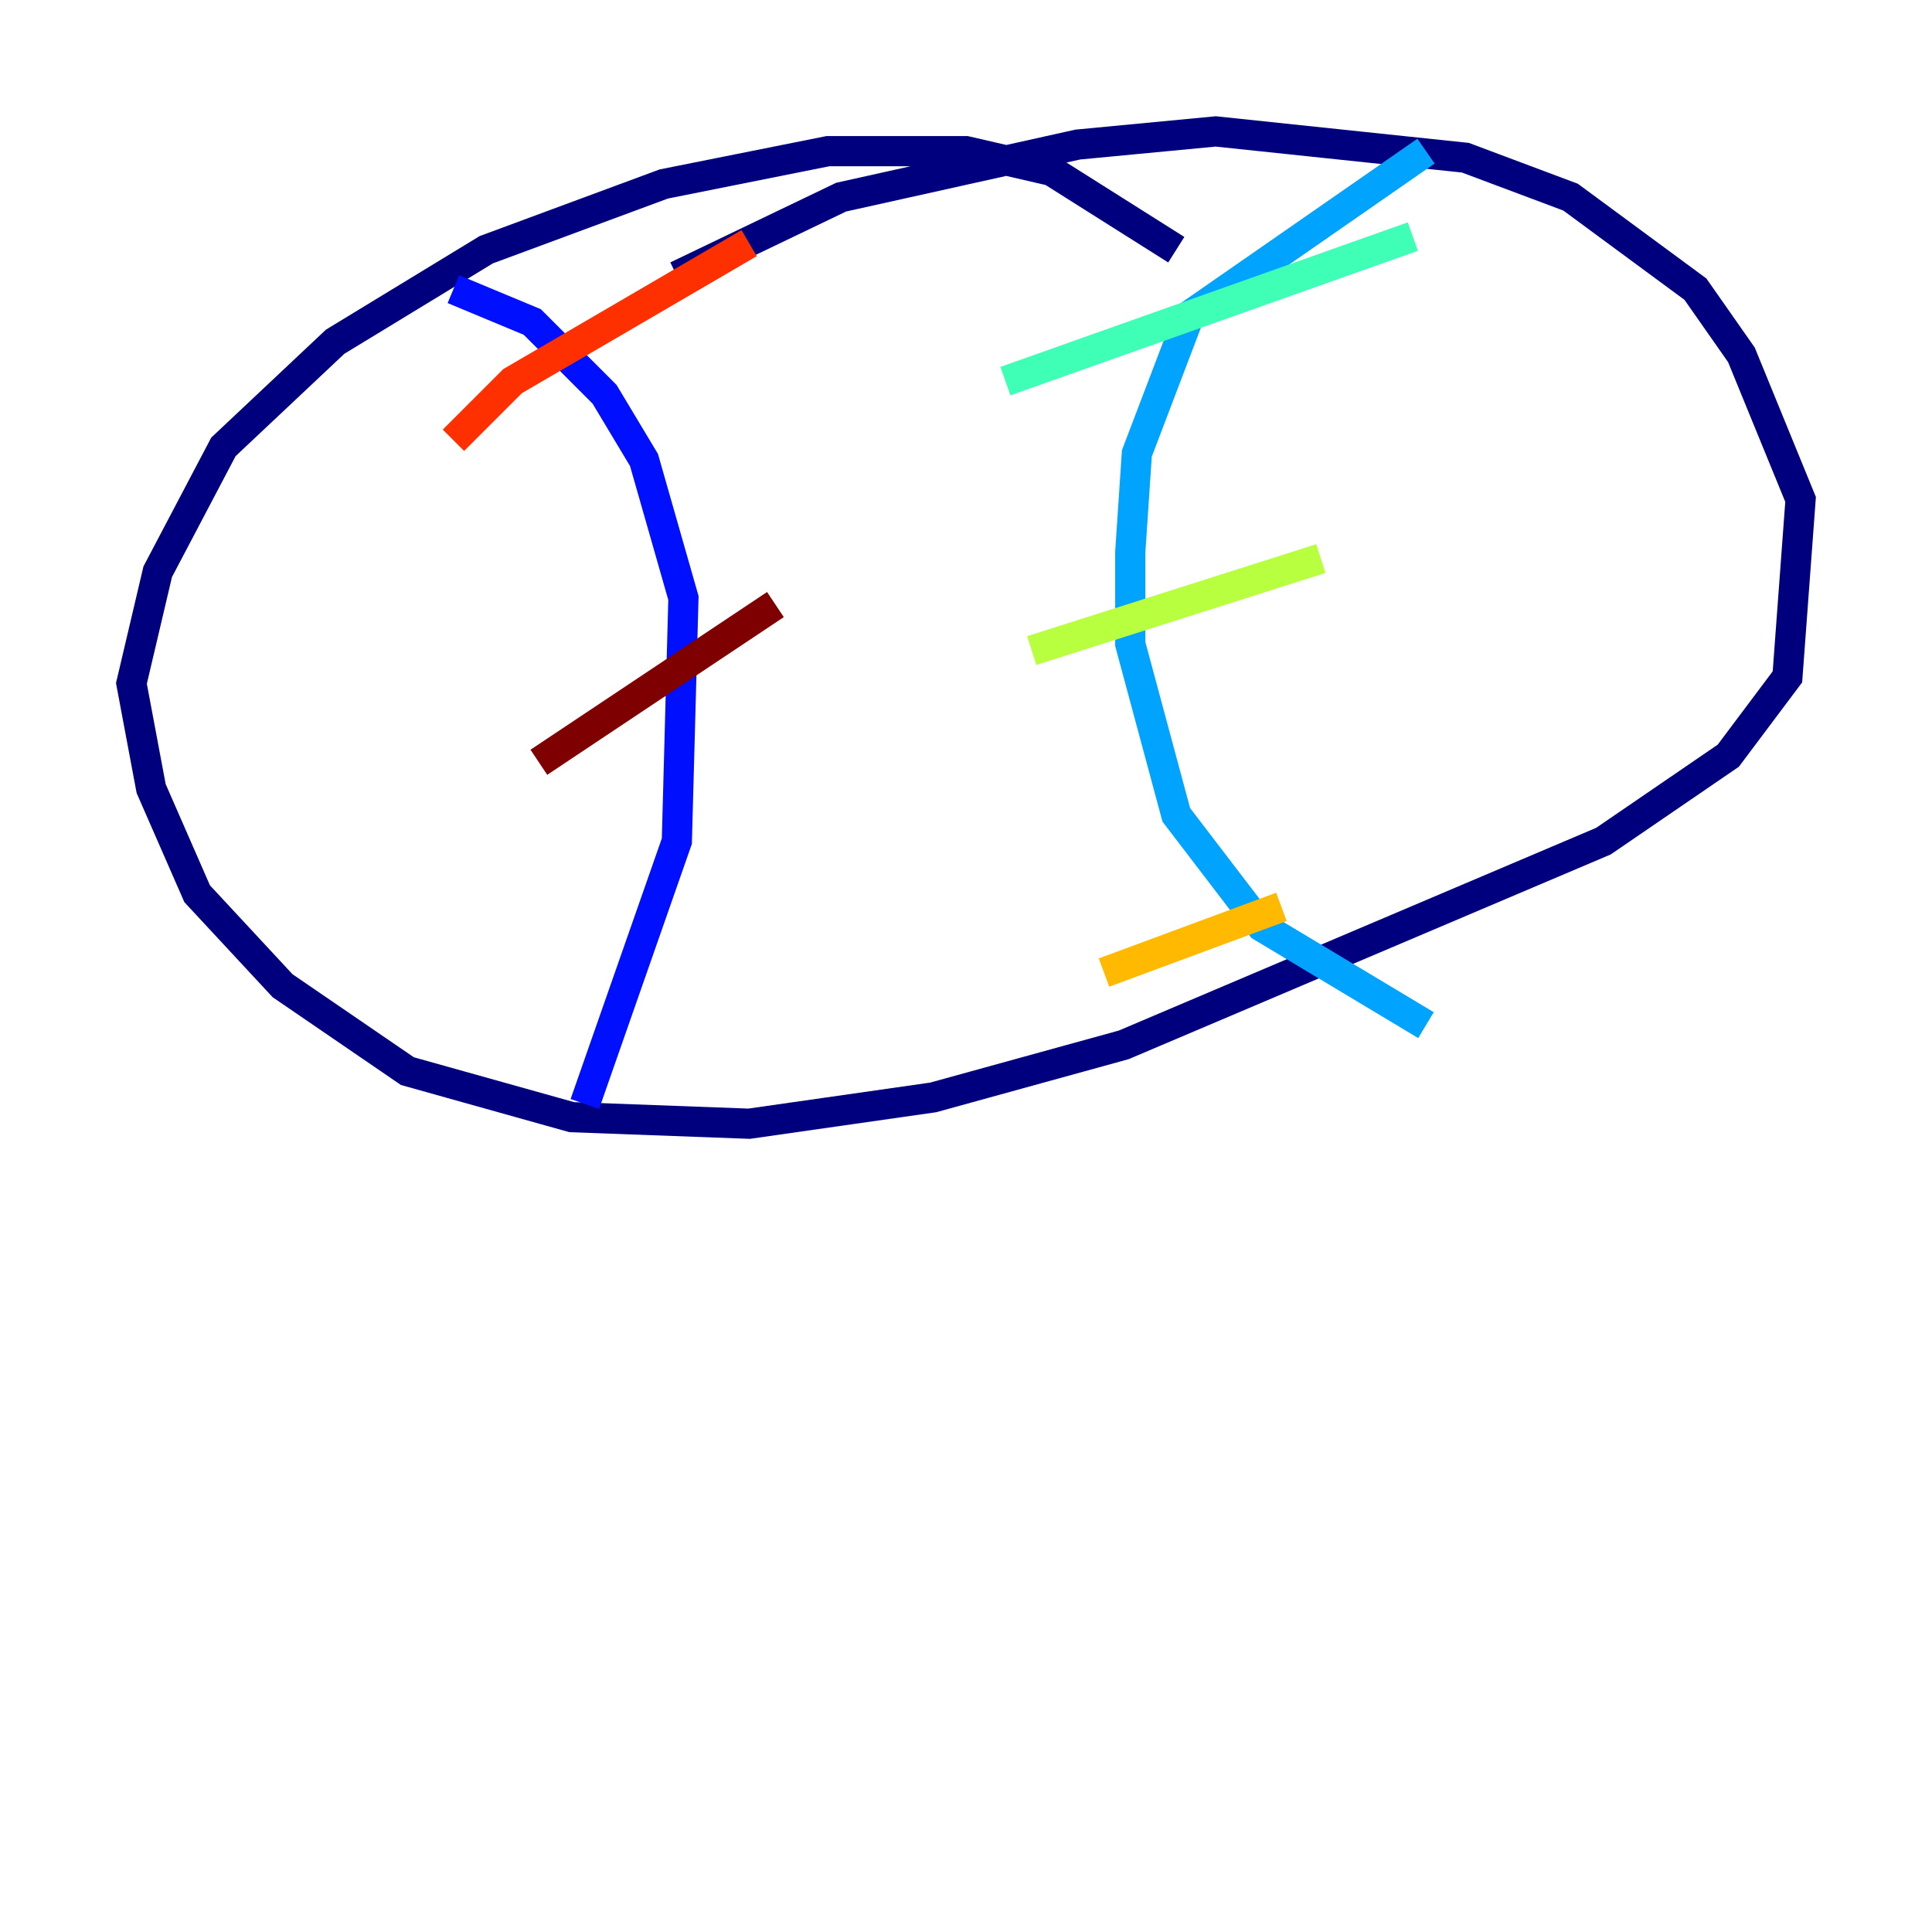 <?xml version="1.0" encoding="utf-8" ?>
<svg baseProfile="tiny" height="128" version="1.2" viewBox="0,0,128,128" width="128" xmlns="http://www.w3.org/2000/svg" xmlns:ev="http://www.w3.org/2001/xml-events" xmlns:xlink="http://www.w3.org/1999/xlink"><defs /><polyline fill="none" points="77.932,16.544 69.66,11.32 64.0,10.014 54.857,10.014 43.973,12.191 32.218,16.544 22.204,22.64 14.803,29.605 10.449,37.878 8.707,45.279 10.014,52.245 13.061,59.211 18.721,65.306 26.993,70.966 37.878,74.014 49.633,74.449 61.823,72.707 74.449,69.225 106.231,55.728 114.503,50.068 118.422,44.843 119.293,33.088 115.374,23.51 112.326,19.157 104.054,13.061 97.088,10.449 80.544,8.707 71.401,9.578 55.728,13.061 44.843,18.286" stroke="#00007f" stroke-width="2" /><polyline fill="none" points="30.041,19.157 35.265,21.333 40.054,26.122 42.667,30.476 45.279,39.619 44.843,55.728 38.748,73.143" stroke="#0010ff" stroke-width="2" /><polyline fill="none" points="94.476,10.014 78.803,20.898 75.32,30.041 74.884,36.571 74.884,42.667 77.932,53.986 83.592,61.388 94.476,67.918" stroke="#00a4ff" stroke-width="2" /><polyline fill="none" points="66.612,25.252 93.605,15.674" stroke="#3fffb7" stroke-width="2" /><polyline fill="none" points="68.354,43.102 87.51,37.007" stroke="#b7ff3f" stroke-width="2" /><polyline fill="none" points="73.143,64.435 84.898,60.082" stroke="#ffb900" stroke-width="2" /><polyline fill="none" points="30.041,29.17 33.959,25.252 49.633,16.109" stroke="#ff3000" stroke-width="2" /><polyline fill="none" points="35.701,50.503 51.374,40.054" stroke="#7f0000" stroke-width="2" /></svg>